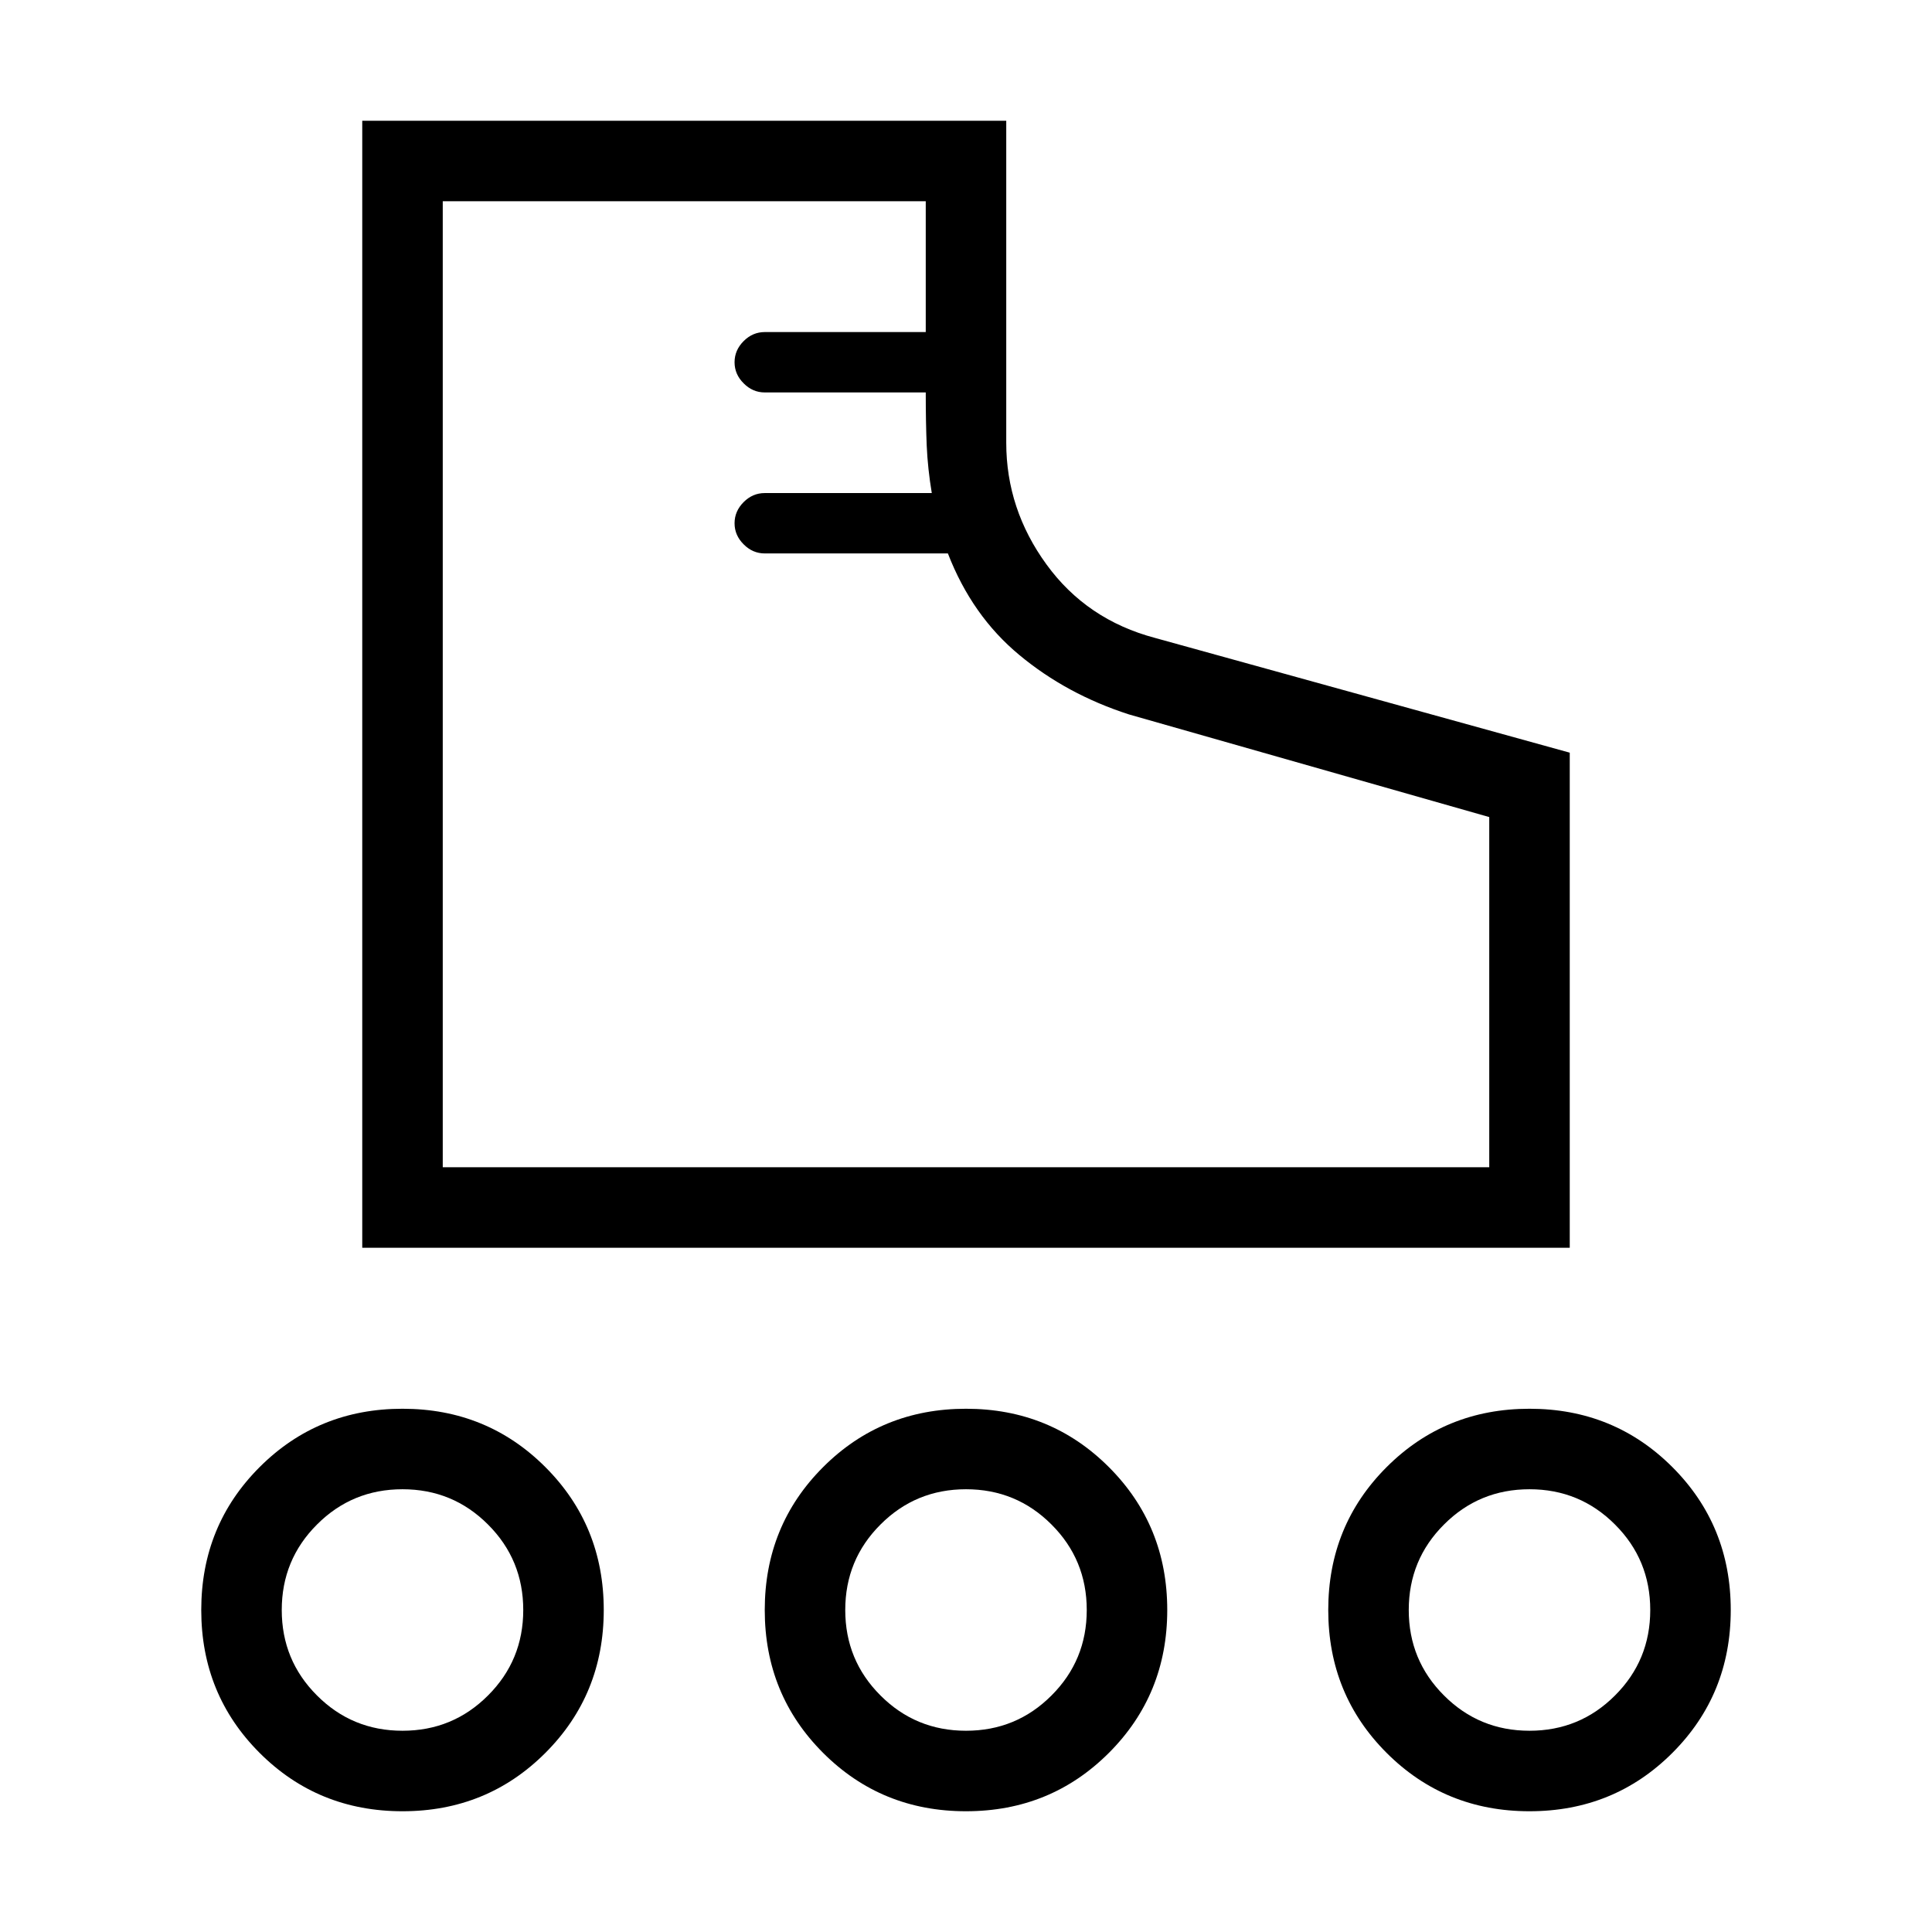 <svg xmlns="http://www.w3.org/2000/svg" height="24" width="24"><path d="M4.5 15.5v-14h8v4q0 .825.5 1.512.5.688 1.35.913L19.5 9.35v6.15Zm4.625-11q0-.15.113-.263.112-.112.262-.112h2V2.5h-6v12h13v-4.35l-4.475-1.275q-.775-.25-1.362-.738-.588-.487-.888-1.262H9.5q-.15 0-.262-.113-.113-.112-.113-.262 0-.15.113-.263.112-.112.262-.112h2.075q-.05-.3-.063-.588-.012-.287-.012-.662h-2q-.15 0-.262-.113-.113-.112-.113-.262ZM5.5 14.5Zm-.5 8q-1.05 0-1.775-.725Q2.5 21.05 2.5 20q0-1.05.725-1.775Q3.95 17.5 5 17.5q1.05 0 1.775.725Q7.5 18.95 7.5 20q0 1.05-.725 1.775Q6.05 22.5 5 22.5Zm0-1q.625 0 1.062-.438Q6.5 20.625 6.5 20t-.438-1.062Q5.625 18.5 5 18.5t-1.062.438Q3.5 19.375 3.5 20t.438 1.062Q4.375 21.5 5 21.5Zm14 1q-1.05 0-1.775-.725Q16.5 21.05 16.5 20q0-1.05.725-1.775Q17.95 17.5 19 17.5q1.05 0 1.775.725.725.725.725 1.775 0 1.05-.725 1.775-.725.725-1.775.725Zm0-1q.625 0 1.062-.438.438-.437.438-1.062t-.438-1.062Q19.625 18.5 19 18.5t-1.062.438Q17.5 19.375 17.5 20t.438 1.062q.437.438 1.062.438Zm-7 1q-1.05 0-1.775-.725Q9.5 21.05 9.5 20q0-1.05.725-1.775Q10.95 17.5 12 17.5q1.05 0 1.775.725.725.725.725 1.775 0 1.05-.725 1.775-.725.725-1.775.725Zm0-1q.625 0 1.062-.438.438-.437.438-1.062t-.438-1.062Q12.625 18.5 12 18.5t-1.062.438Q10.5 19.375 10.5 20t.438 1.062q.437.438 1.062.438ZM5 20Zm7 0Zm7 0Z"/></svg>